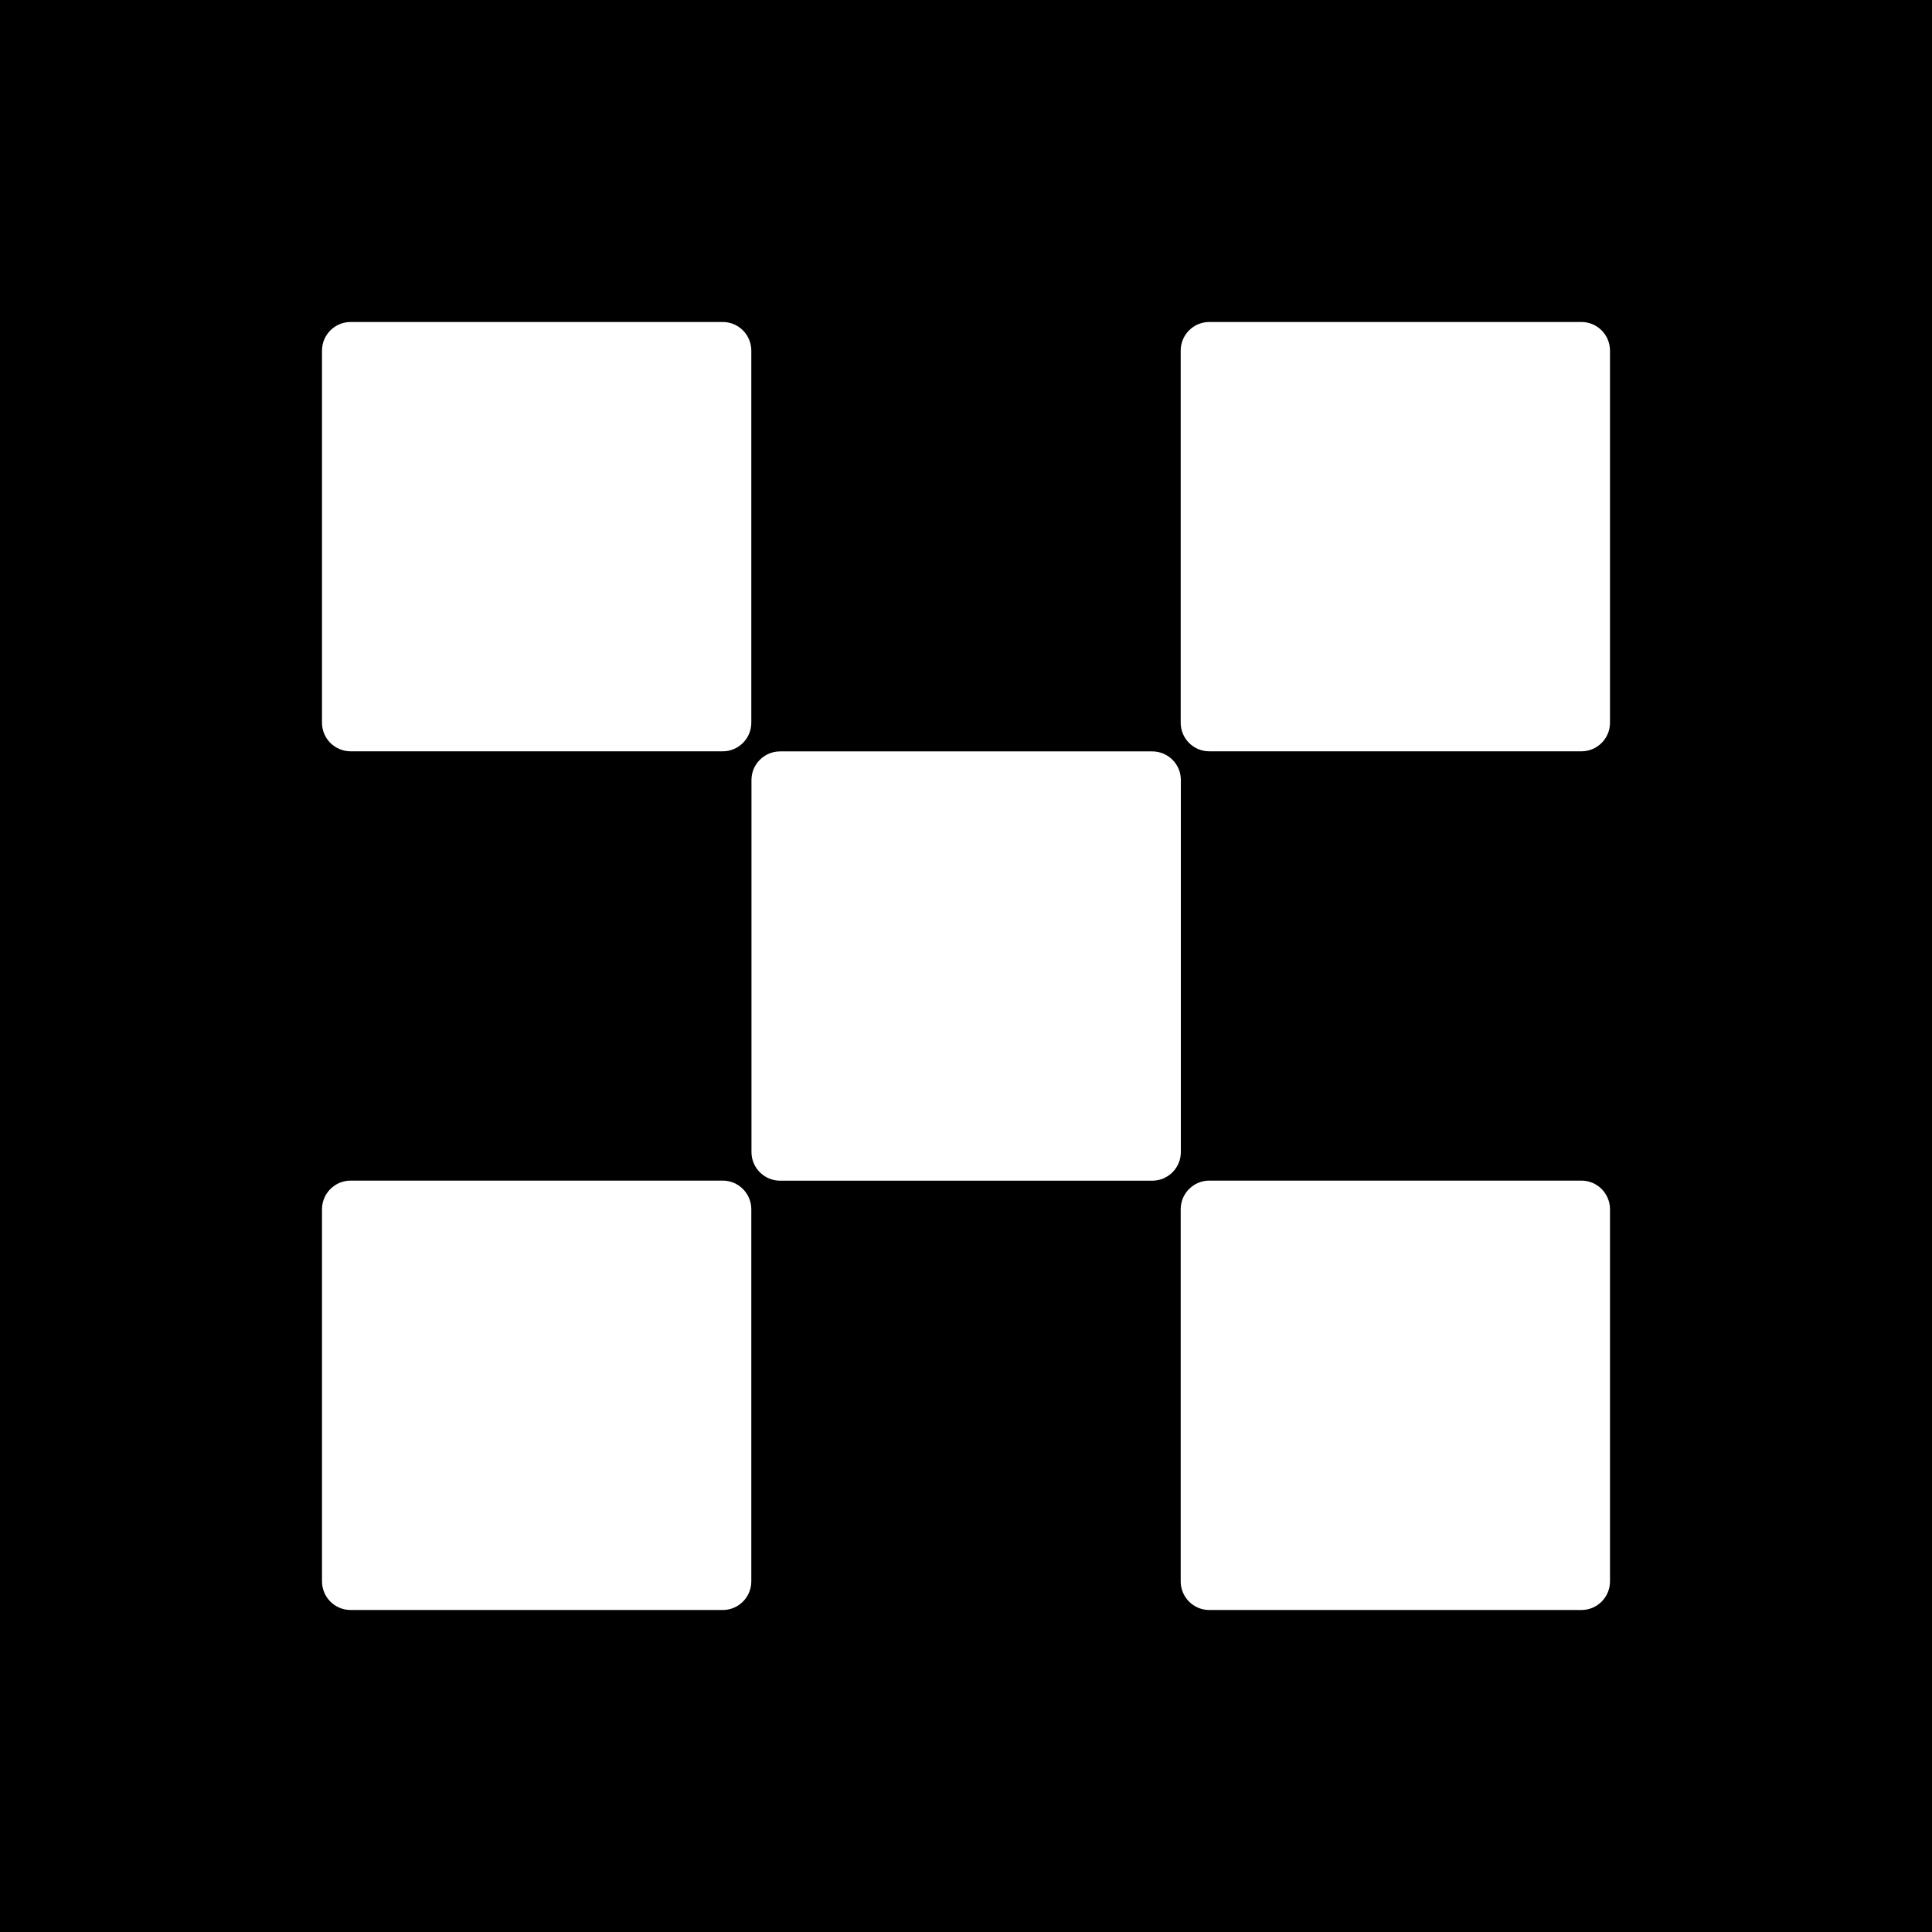 <svg viewBox="0 0 24 24" fill="none" xmlns="http://www.w3.org/2000/svg">
    <rect width="24" height="24" fill="black" />
    <path
        d="M14.313 9.334H9.691C9.495 9.334 9.335 9.493 9.335 9.689V14.311C9.335 14.508 9.495 14.667 9.691 14.667H14.313C14.51 14.667 14.669 14.508 14.669 14.311V9.689C14.669 9.493 14.51 9.334 14.313 9.334Z"
        fill="white"
    />
    <path
        d="M8.978 4H4.356C4.159 4 4 4.159 4 4.356V8.978C4 9.174 4.159 9.333 4.356 9.333H8.978C9.174 9.333 9.333 9.174 9.333 8.978V4.356C9.333 4.159 9.174 4 8.978 4Z"
        fill="white"
    />
    <path
        d="M19.645 4H15.022C14.826 4 14.667 4.159 14.667 4.356V8.978C14.667 9.174 14.826 9.333 15.022 9.333H19.645C19.841 9.333 20 9.174 20 8.978V4.356C20 4.159 19.841 4 19.645 4Z"
        fill="white"
    />
    <path
        d="M8.978 14.666H4.356C4.159 14.666 4 14.826 4 15.022V19.644C4 19.841 4.159 20 4.356 20H8.978C9.174 20 9.333 19.841 9.333 19.644V15.022C9.333 14.826 9.174 14.666 8.978 14.666Z"
        fill="white"
    />
    <path
        d="M19.645 14.666H15.022C14.826 14.666 14.667 14.826 14.667 15.022V19.644C14.667 19.841 14.826 20 15.022 20H19.645C19.841 20 20 19.841 20 19.644V15.022C20 14.826 19.841 14.666 19.645 14.666Z"
        fill="white"
    />
</svg>
